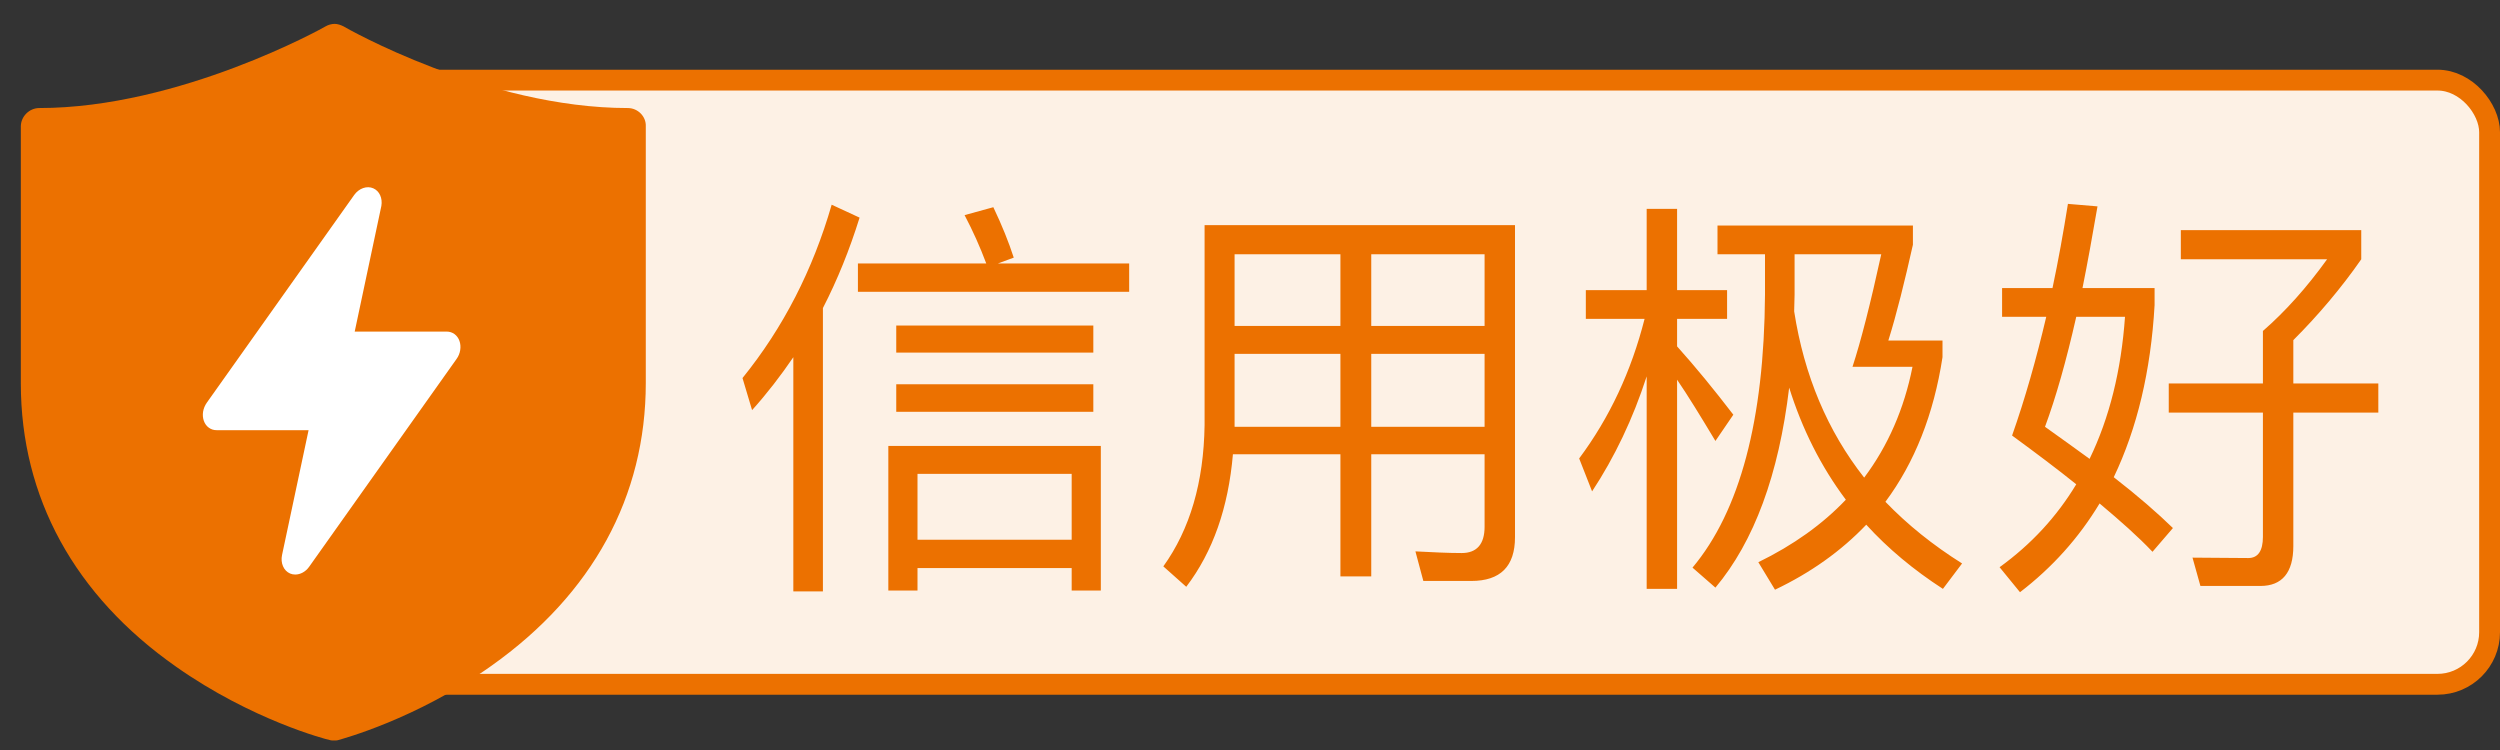 <svg width="60" height="18" viewBox="0 0 60 18" fill="none" xmlns="http://www.w3.org/2000/svg">
<rect x="0" y="0" width="60" height="18" fill="#333333" stroke="none"/>
<rect x="7.25" y="1.923" width="52.5" height="14.5" rx="1.25" fill="#FDF1E5"/>
<path d="M19.04 8.573V14.193H19.75V7.393C20.1 6.713 20.39 5.993 20.63 5.223L19.96 4.913C19.51 6.473 18.8 7.863 17.82 9.073L18.05 9.843C18.41 9.443 18.74 9.013 19.04 8.573ZM20.59 6.323V7.003H27.1V6.323H23.95L24.33 6.183C24.21 5.813 24.05 5.413 23.84 4.973L23.15 5.163C23.35 5.543 23.52 5.923 23.67 6.323H20.59ZM21.51 7.813V8.463H26.24V7.813H21.51ZM21.51 9.223V9.883H26.24V9.223H21.51ZM26.42 10.703H21.32V14.173H22.02V13.633H25.72V14.173H26.42V10.703ZM22.02 12.953V11.373H25.72V12.953H22.02ZM29.63 8.493H32.17V10.243H29.63V8.493ZM29.59 10.903H32.17V13.833H32.91V10.903H35.63V12.643C35.63 13.063 35.44 13.273 35.08 13.273C34.74 13.273 34.37 13.253 33.97 13.233L34.16 13.943H35.31C36.01 13.943 36.36 13.593 36.36 12.893V5.403H28.91V10.203C28.89 11.573 28.56 12.703 27.92 13.593L28.47 14.083C29.11 13.243 29.48 12.183 29.59 10.903ZM35.63 10.243H32.91V8.493H35.63V10.243ZM35.63 7.823H32.91V6.103H35.63V7.823ZM32.17 6.103V7.823H29.63V6.103H32.17ZM40.25 9.113C40.51 9.493 40.81 9.983 41.17 10.583L41.6 9.953C41.14 9.353 40.69 8.803 40.25 8.313V7.653H41.45V6.963H40.25V5.013H39.52V6.963H38.06V7.653H39.47C39.15 8.913 38.63 10.023 37.9 11.003L38.21 11.793C38.75 10.973 39.19 10.053 39.52 9.033V14.133H40.25V9.113ZM42.36 6.103V7.073C42.34 10.073 41.76 12.263 40.62 13.623L41.17 14.103C42.1 12.993 42.69 11.393 42.94 9.303C43.25 10.293 43.7 11.193 44.3 11.993C43.74 12.583 43.04 13.083 42.2 13.493L42.6 14.153C43.46 13.743 44.19 13.223 44.79 12.593C45.31 13.163 45.92 13.673 46.63 14.133L47.09 13.523C46.39 13.083 45.78 12.593 45.25 12.043C45.95 11.103 46.41 9.943 46.62 8.573V8.173H45.32C45.52 7.533 45.71 6.763 45.91 5.873V5.413H41.22V6.103H42.36ZM44.74 11.463C43.86 10.343 43.3 9.013 43.06 7.473C43.06 7.343 43.07 7.213 43.07 7.073V6.103H45.15C44.89 7.293 44.66 8.193 44.46 8.803H45.9C45.7 9.813 45.31 10.703 44.74 11.463ZM49.63 4.893C49.52 5.583 49.4 6.253 49.26 6.913H48.05V7.603H49.11C48.87 8.623 48.6 9.573 48.29 10.453C48.85 10.863 49.37 11.253 49.83 11.623C49.36 12.403 48.75 13.063 47.99 13.613L48.48 14.213C49.25 13.623 49.89 12.913 50.39 12.083C50.89 12.503 51.32 12.883 51.66 13.243L52.15 12.673C51.78 12.313 51.31 11.903 50.73 11.453C51.29 10.283 51.62 8.903 51.71 7.323V6.913H49.98C50.1 6.313 50.22 5.653 50.34 4.953L49.63 4.893ZM50.15 11.013C49.82 10.773 49.46 10.513 49.08 10.243C49.34 9.543 49.59 8.663 49.83 7.603H51C50.91 8.883 50.63 10.023 50.15 11.013ZM52.05 9.203V9.903H54.31V12.883C54.31 13.223 54.19 13.393 53.96 13.393C53.48 13.393 53.03 13.383 52.62 13.383L52.81 14.063H54.25C54.77 14.063 55.04 13.743 55.04 13.103V9.903H57.08V9.203H55.04V8.163C55.64 7.563 56.19 6.913 56.67 6.223V5.523H52.34V6.223H55.85C55.36 6.903 54.85 7.473 54.31 7.943V9.203H52.05Z" fill="#EC7100"/>
<rect x="7.25" y="1.923" width="52.5" height="14.5" rx="1.25" stroke="#EC7100" stroke-width="0.5"/>
<path d="M15.069 2.593C11.663 2.593 8.281 0.657 8.245 0.633C8.173 0.597 8.101 0.573 8.03 0.573C7.958 0.573 7.874 0.597 7.814 0.633C7.779 0.657 4.313 2.593 0.942 2.593C0.703 2.593 0.5 2.796 0.5 3.035V9.202C0.5 11.939 1.791 14.294 4.229 16.003C6.046 17.282 7.838 17.748 7.91 17.76C7.946 17.772 7.982 17.772 8.018 17.772C8.054 17.772 8.089 17.772 8.125 17.76C8.197 17.736 9.978 17.27 11.794 15.979C14.221 14.258 15.499 11.915 15.499 9.19V3.035C15.511 2.796 15.308 2.593 15.069 2.593Z" fill="#EC7100"/>
<path d="M7.086 13.789C7.042 13.789 7 13.781 6.961 13.764C6.886 13.731 6.826 13.67 6.792 13.589C6.757 13.509 6.749 13.414 6.769 13.32L7.406 10.324H5.198C5.13 10.325 5.065 10.304 5.011 10.264C4.957 10.225 4.916 10.168 4.892 10.1C4.868 10.033 4.862 9.956 4.874 9.88C4.887 9.803 4.918 9.729 4.963 9.665L8.501 4.679C8.557 4.601 8.632 4.543 8.715 4.514C8.798 4.485 8.883 4.486 8.958 4.519C9.03 4.55 9.088 4.608 9.123 4.684C9.158 4.761 9.168 4.851 9.153 4.941L8.513 7.958H10.722C10.79 7.958 10.854 7.979 10.908 8.018C10.962 8.058 11.003 8.114 11.027 8.182C11.051 8.25 11.057 8.326 11.045 8.403C11.033 8.48 11.002 8.554 10.956 8.617L7.419 13.603C7.378 13.661 7.326 13.708 7.268 13.74C7.21 13.772 7.147 13.789 7.086 13.789Z" fill="white"/>
</svg>
